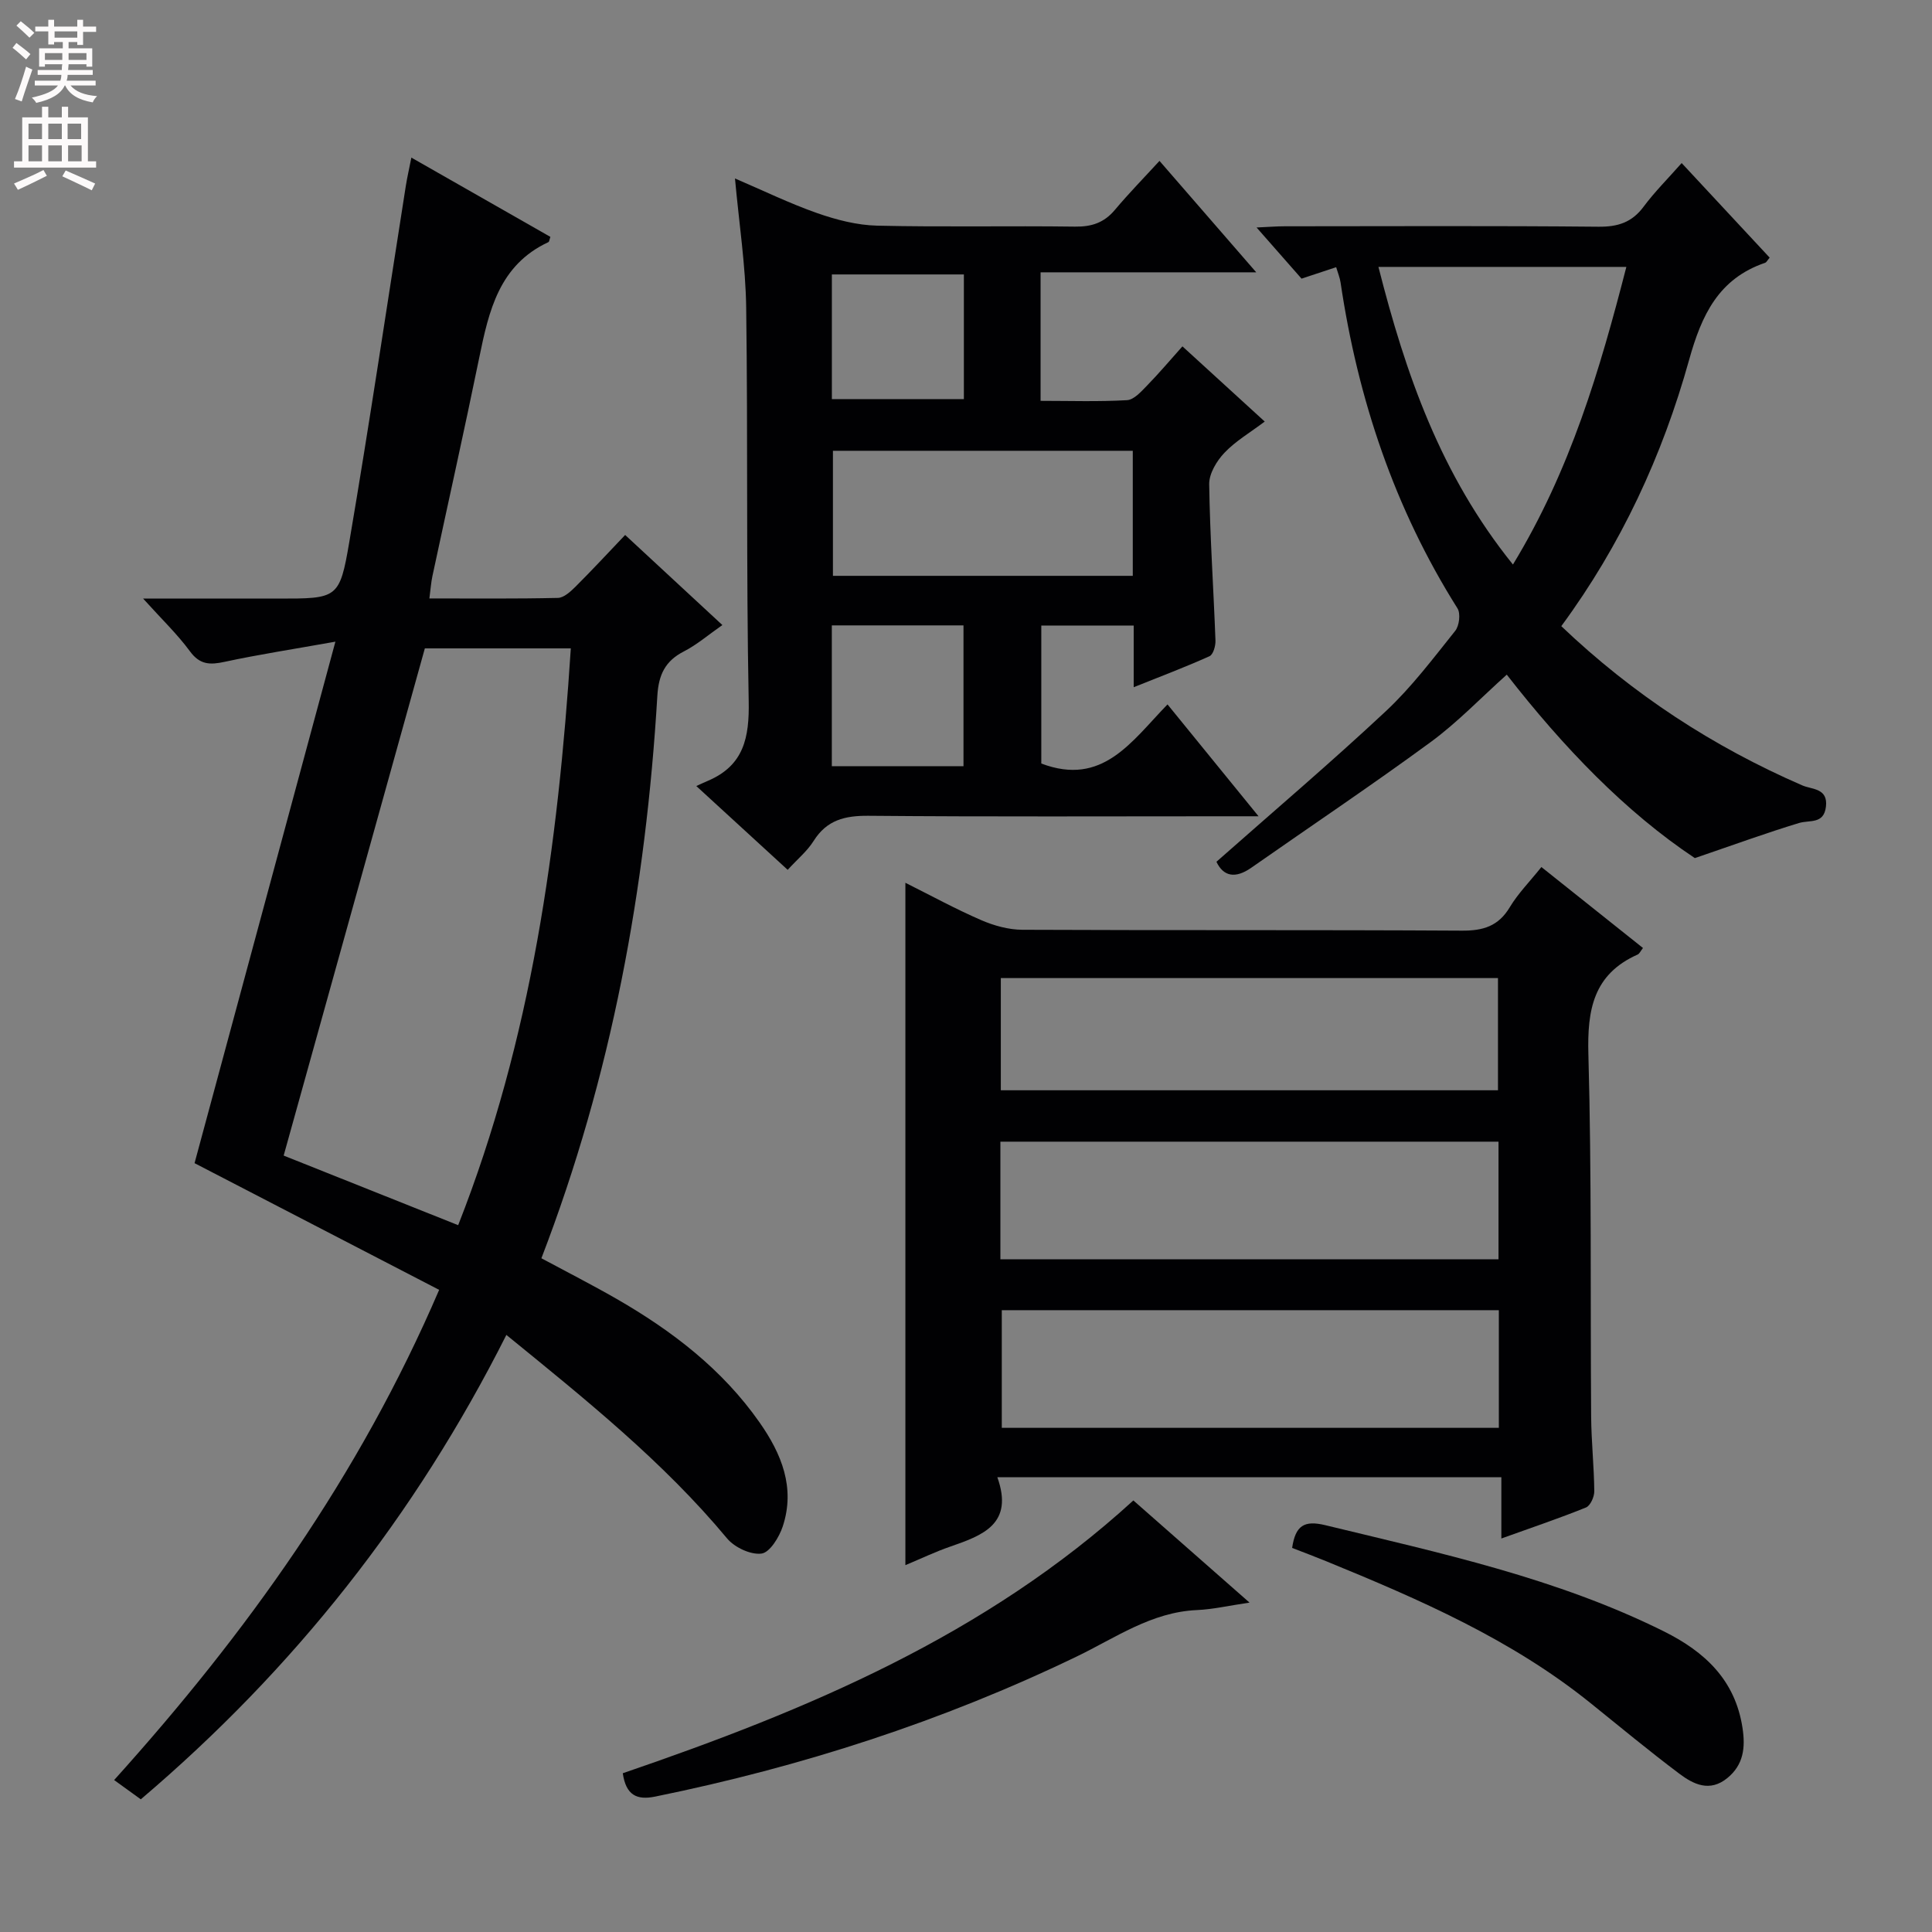 <svg enable-background="new 0 0 400 400" viewBox="0 0 400 400" xmlns="http://www.w3.org/2000/svg"><rect x="0" y="0" width="400" height="400" fill="#808080" stroke="none"/><g fill="#010103"><path d="m104.84 276.38c-18.88 37.48-43.97 69.2-75.69 96.15-1.84-1.33-3.54-2.56-5.52-3.99 27.33-30.33 50.71-62.86 67.29-101.49-16.98-8.8-33.72-17.46-50.64-26.23 9.44-34.96 19.06-70.58 29.16-107.97-8.72 1.56-15.86 2.65-22.91 4.17-3.04.66-5.14.64-7.2-2.17-2.61-3.55-5.84-6.64-9.7-10.92h27.91c12.32 0 12.77.08 14.78-11.73 4.18-24.52 7.82-49.14 11.7-73.71.28-1.77.69-3.52 1.15-5.86 9.84 5.61 19.32 11.02 28.78 16.41-.2.55-.22 1-.41 1.09-10.19 4.74-12.33 14.21-14.32 23.93-3.1 15.11-6.47 30.17-9.7 45.25-.27 1.28-.36 2.6-.62 4.59 9.09 0 17.85.09 26.61-.11 1.23-.03 2.61-1.3 3.62-2.3 3.42-3.41 6.7-6.95 10.3-10.73 6.83 6.33 13.28 12.29 20.13 18.65-2.89 2.01-5.27 4.08-7.99 5.47-3.87 1.98-5.21 4.86-5.47 9.13-2.37 39.81-9.45 78.68-24.01 116.5 5.17 2.78 10.45 5.47 15.57 8.41 11.5 6.62 21.89 14.57 29.6 25.58 4.55 6.49 7.43 13.51 4.81 21.5-.73 2.23-2.68 5.42-4.4 5.65-2.25.3-5.59-1.28-7.14-3.14-13.19-15.85-29.14-28.65-45.69-42.13zm-46.11-37.13c11.84 4.72 23.8 9.49 36.13 14.41 15.21-38.67 20.67-78.59 23.32-119.42-10.6 0-20.53 0-30.22 0-9.71 34.86-19.38 69.63-29.23 105.01z"/><path d="m206.49 305.85c3.45 9.65-3 12.02-9.7 14.34-3.11 1.07-6.09 2.5-9.34 3.86 0-47.16 0-93.93 0-141.28 5.32 2.66 10.4 5.44 15.69 7.73 2.65 1.15 5.69 1.99 8.55 2 30.33.14 60.65 0 90.98.18 4.41.03 7.57-.93 9.92-4.86 1.69-2.82 4.07-5.22 6.54-8.31 7.09 5.65 14.04 11.19 21.03 16.76-.49.62-.71 1.18-1.11 1.36-9.18 4.09-10.45 11.45-10.19 20.7.69 24.98.39 49.98.57 74.97.04 5.15.6 10.3.65 15.45.01 1.15-.81 2.99-1.72 3.36-5.51 2.23-11.15 4.13-17.52 6.42 0-4.5 0-8.38 0-12.69-34.82.01-69.03.01-104.35.01zm.63-45.13h103.13c0-8.26 0-16.33 0-24.35-34.56 0-68.79 0-103.13 0zm.29 10.54v24.36h102.91c0-8.25 0-16.17 0-24.36-34.37 0-68.48 0-102.91 0zm-.2-45.53h102.93c0-7.89 0-15.58 0-23.23-34.54 0-68.63 0-102.93 0z"/><path d="m215.59 158.08c12.7 4.81 18.66-4.55 26.13-12.24 6.18 7.6 12.16 14.94 18.85 23.16-2.66 0-4.24 0-5.82 0-24.98 0-49.97.12-74.95-.1-4.9-.04-8.63.88-11.35 5.21-1.3 2.08-3.3 3.72-5.37 5.98-6.05-5.55-12.02-11.03-18.92-17.35.93-.42 1.69-.78 2.47-1.11 7.39-3.18 8.53-8.95 8.38-16.49-.53-27.14-.15-54.29-.52-81.43-.12-8.74-1.48-17.47-2.32-26.76 5.84 2.5 11.31 5.17 17.01 7.17 3.97 1.39 8.25 2.5 12.41 2.6 13.65.32 27.32.01 40.97.2 3.46.05 6.03-.81 8.26-3.46 2.88-3.43 6.02-6.64 9.24-10.15 6.77 7.8 12.93 14.9 20.03 23.07-15.71 0-30.06 0-44.65 0v26.61c6.05 0 11.99.2 17.9-.14 1.46-.09 2.96-1.81 4.17-3.05 2.43-2.49 4.68-5.16 7.3-8.09 5.56 5.08 11.04 10.09 17.04 15.57-3 2.26-6.02 4.02-8.34 6.46-1.61 1.69-3.19 4.32-3.16 6.5.16 10.8.9 21.59 1.3 32.39.04 1.1-.47 2.89-1.23 3.23-4.95 2.23-10.04 4.15-15.7 6.42 0-4.6 0-8.54 0-12.77-6.54 0-12.62 0-19.13 0zm-43.14-64.75v25.89h62.08c0-8.79 0-17.21 0-25.89-20.74 0-41.19 0-62.08 0zm-.23 65.3h27.26c0-9.86 0-19.41 0-29.15-9.24 0-18.14 0-27.26 0zm.01-76h27.33c0-8.77 0-17.17 0-25.81-9.28 0-18.28 0-27.33 0z"/><path d="m350.9 177.66c-14.33-9.53-27.19-22.9-38.94-37.98-5.39 4.83-10.22 9.9-15.77 13.97-12.18 8.93-24.75 17.35-37.13 26.01-3.32 2.32-5.78 1.79-7.21-1.24 11.84-10.46 23.72-20.56 35.1-31.2 5.31-4.97 9.76-10.89 14.33-16.6.85-1.05 1.15-3.59.48-4.66-13.06-20.72-20.63-43.37-24.21-67.47-.14-.98-.54-1.91-.91-3.17-2.4.79-4.69 1.55-7.17 2.37-2.87-3.26-5.71-6.5-9.31-10.59 2.48-.11 4.15-.25 5.82-.25 21.65-.01 43.3-.12 64.95.09 4.02.04 6.94-.88 9.37-4.16 2.27-3.05 4.99-5.76 7.87-9.02 6.21 6.67 12.23 13.14 18.22 19.58-.49.58-.66.97-.93 1.06-9.65 3.31-13.15 10.78-15.76 20.15-5.5 19.75-14.08 38.29-26.45 55.09 14.81 14.12 31.41 24.94 49.9 32.97 1.99.87 5.35.53 4.89 4.41-.44 3.68-3.34 2.7-5.59 3.38-6.73 2.04-13.35 4.46-21.55 7.26zm-37.66-60.78c11.91-19.58 17.99-40.3 23.48-61.62-17.22 0-33.98 0-51.33 0 5.62 22.11 12.85 43.03 27.85 61.62z"/><path d="m128.94 367.13c38.29-13.1 75.13-28.53 105.71-56.48 7.78 6.85 15.48 13.62 24.05 21.15-4.28.63-7.59 1.4-10.92 1.55-9.41.42-16.87 5.77-24.89 9.63-27.84 13.42-56.98 22.82-87.22 28.98-3.86.79-6.07-.3-6.73-4.83z"/><path d="m267.52 320.48c.69-4.65 2.51-5.76 6.86-4.71 23.87 5.79 47.91 10.94 70.13 22 8.51 4.24 14.76 10.1 16.26 19.99.61 4.02.25 7.61-3.16 10.38-3.64 2.96-6.99 1.29-9.93-.92-6.24-4.69-12.26-9.68-18.34-14.58-16.4-13.23-35.46-21.5-54.73-29.39-2.27-.93-4.59-1.8-7.09-2.77z"/></g><path d="m2.6 9.9.8-1c.9.7 1.9 1.4 2.9 2.3l-.9 1.1c-1.1-1-2-1.8-2.8-2.4zm.5 10.6c.9-2.1 1.6-4.3 2.3-6.7.4.2.8.4 1.3.6-.7 2.1-1.5 4.3-2.2 6.6zm.3-15.2.9-.9c1 .8 2 1.6 2.8 2.4l-1 1c-.9-.9-1.8-1.7-2.7-2.5zm12.6-1.2h1.2v1.4h2.7v1.1h-2.7v2.7h-1.2v-.6h-1.8v1.3h4.9v3.8h-1.2v-.5h-3.7c0 .4-.1.9-.1 1.2h5.1v1h-5.2c0 .5-.1.9-.2 1.2h6v1h-5.2c1.1 1.3 2.9 2 5.5 2.2-.4.4-.7.8-.9 1.3-2.9-.5-4.8-1.6-5.7-3.5h-.1c-.8 1.7-2.7 2.9-5.9 3.6-.2-.4-.6-.8-.9-1.1 2.8-.6 4.6-1.4 5.4-2.5h-4.8v-1h5.3c.1-.3.2-.7.2-1.2h-4.9v-1h5c0-.4 0-.8.1-1.2h-3.6v.5h-1.2v-3.8h4.9v-1.3h-1.8v.5h-1.2v-2.7h-2.7v-1h2.7v-1.4h1.2v1.4h4.8zm-6.7 8.3h3.6c0-.4 0-.9 0-1.4h-3.6zm1.9-4.6h4.8v-1.3h-4.7v1.3zm6.7 3.2h-3.7v1.4h3.7z" fill="#fcfafa"/><path d="m8.7 22.1h1.3v2.2h2.8v-2.2h1.3v2.2h4.1v9.1h1.7v1.3h-17v-1.3h1.7v-9.1h4.1zm.3 13.1.7 1.2c-1.8.9-3.8 1.9-6 2.9-.2-.4-.5-.8-.8-1.3 2.3-1 4.4-1.9 6.1-2.8zm-3.1-6.4h2.8v-3.2h-2.8zm0 4.6h2.8v-3.3h-2.8zm4.1-4.6h2.8v-3.2h-2.8zm0 4.6h2.8v-3.3h-2.8zm3.6 1.9c2.1.9 4.1 1.8 6.1 2.7l-.7 1.4c-2.2-1.1-4.2-2-6.1-2.9zm3.2-9.7h-2.8v3.2h2.8zm-2.7 7.8h2.8v-3.3h-2.8z" fill="#fcfafa"/></svg>